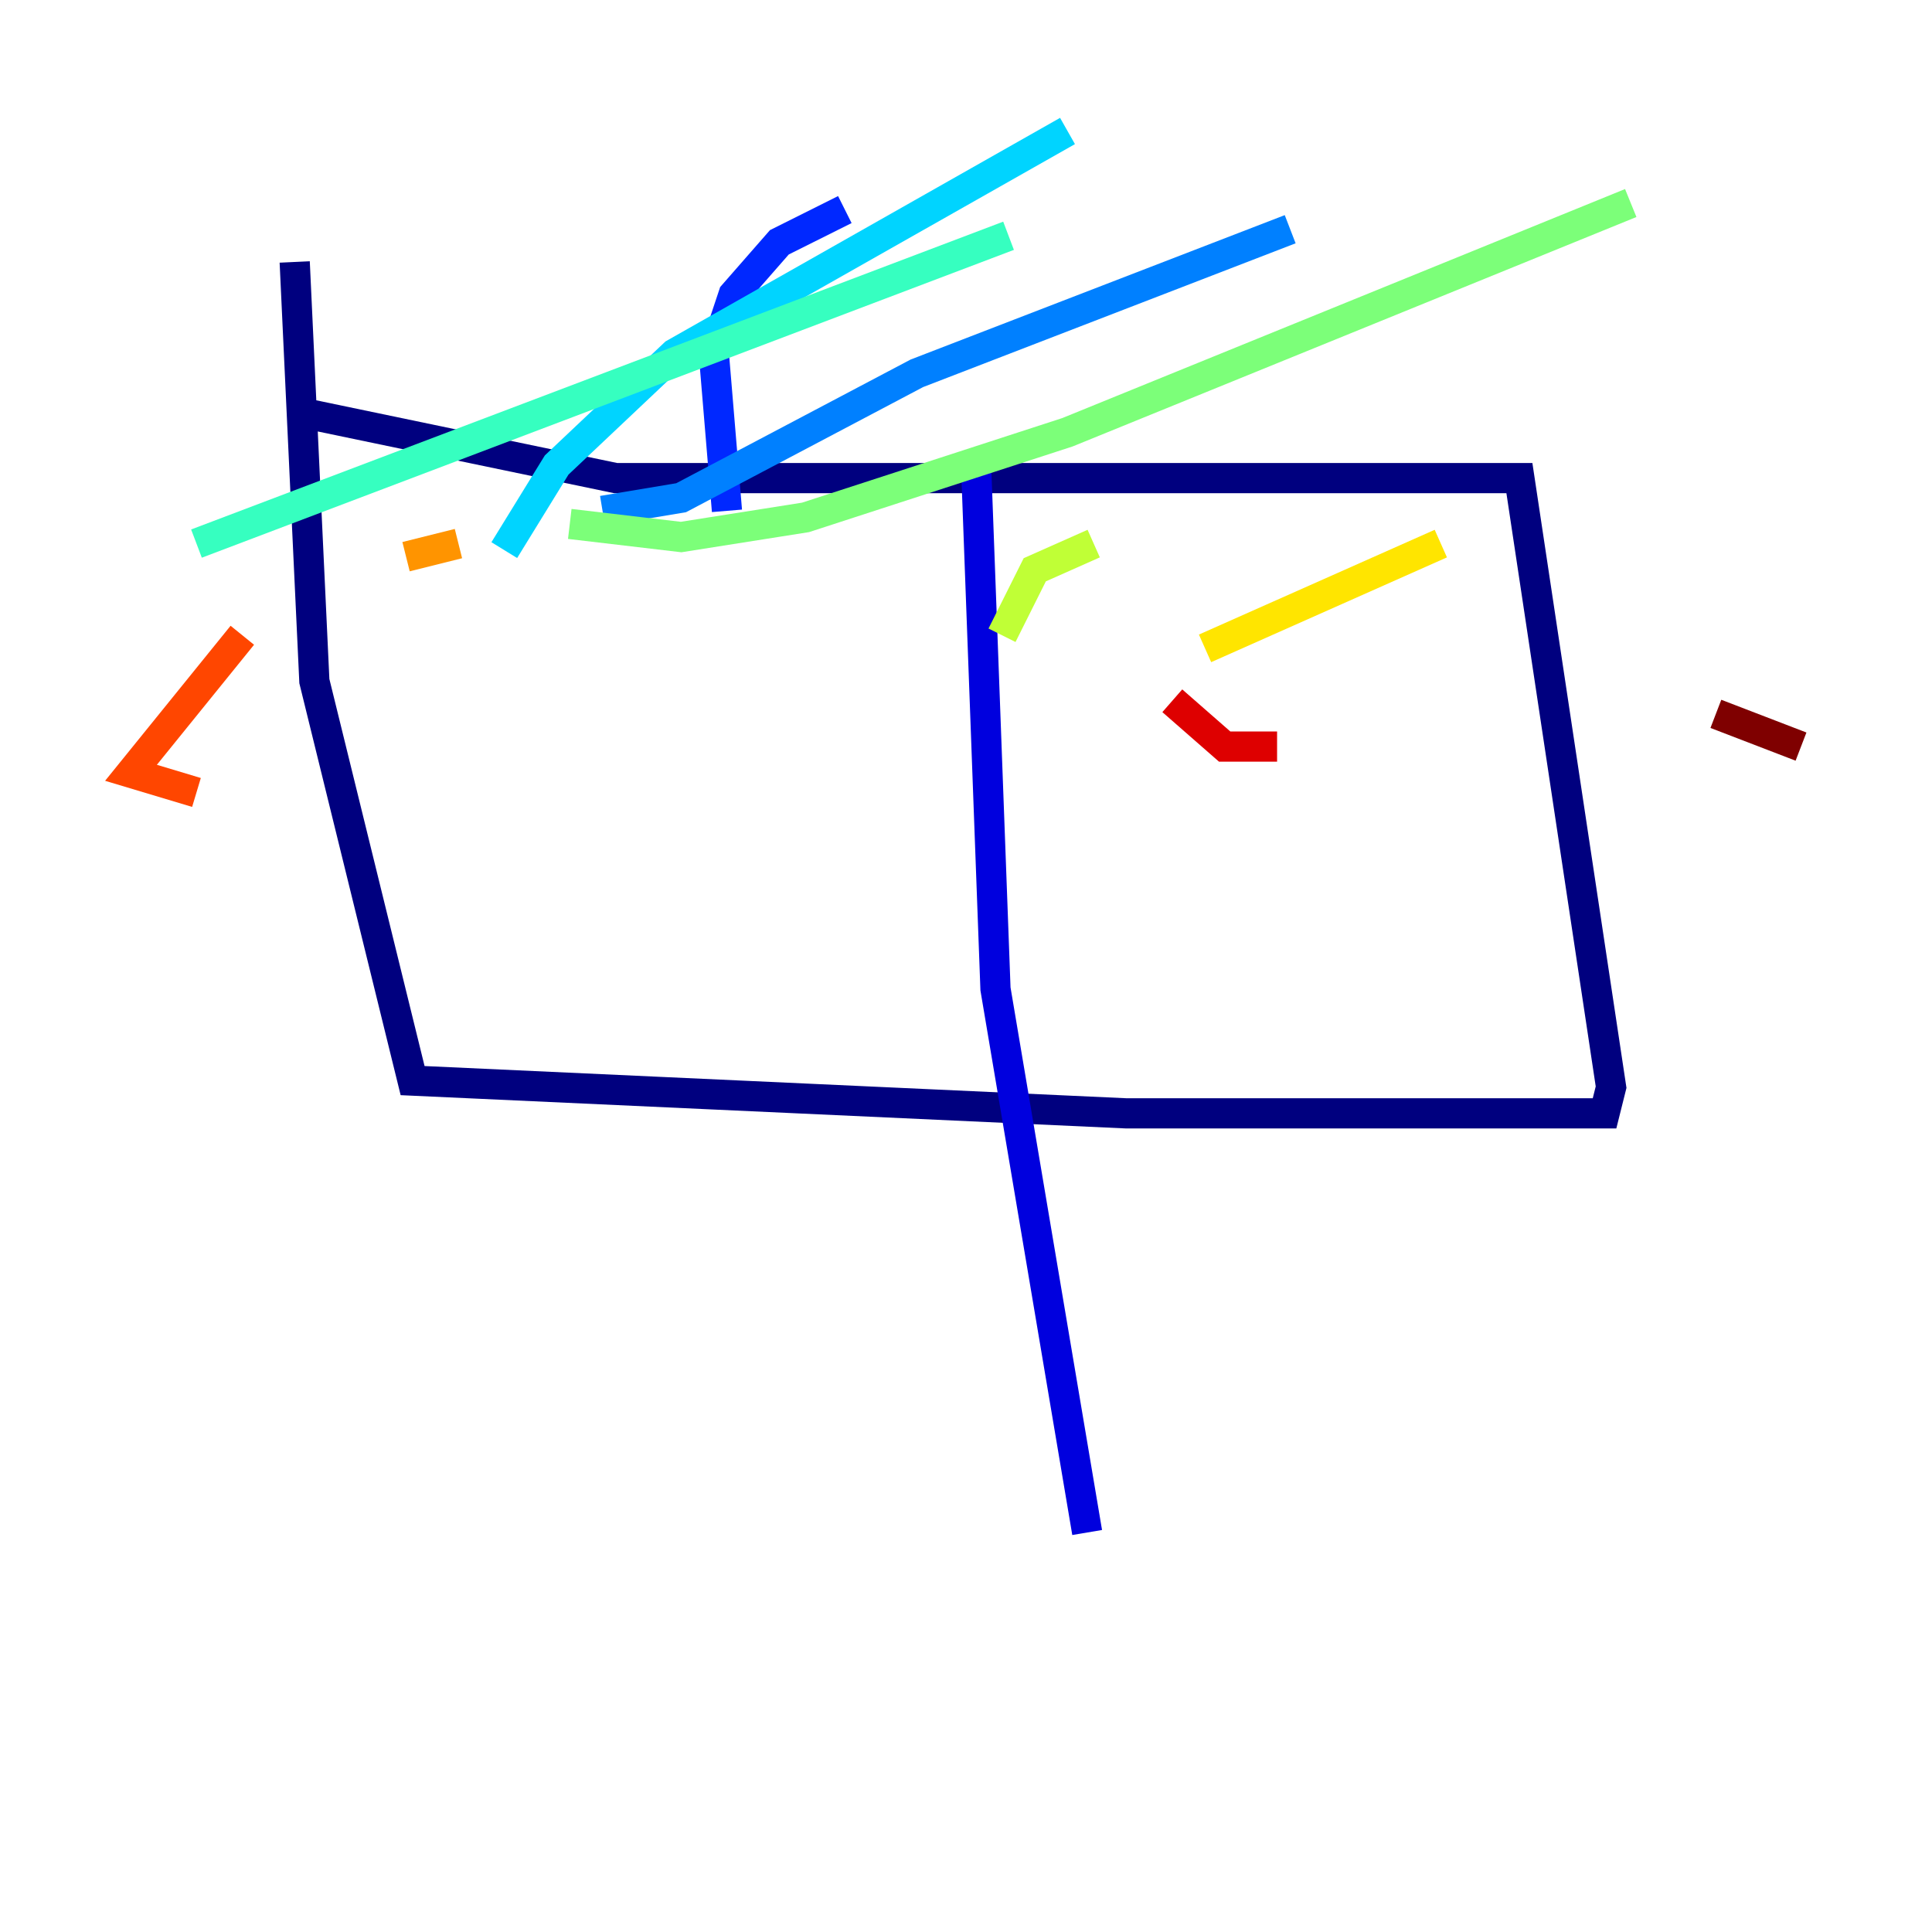 <?xml version="1.0" encoding="utf-8" ?>
<svg baseProfile="tiny" height="128" version="1.2" viewBox="0,0,128,128" width="128" xmlns="http://www.w3.org/2000/svg" xmlns:ev="http://www.w3.org/2001/xml-events" xmlns:xlink="http://www.w3.org/1999/xlink"><defs /><polyline fill="none" points="19.525,17.356 20.827,45.125 27.336,71.593 74.63,73.763 106.305,73.763 106.739,72.027 100.664,31.675 40.786,31.675 19.959,27.336" stroke="#00007f" stroke-width="2" /><polyline fill="none" points="64.651,30.373 65.953,65.519 72.027,101.532" stroke="#0000de" stroke-width="2" /><polyline fill="none" points="48.163,33.844 47.295,23.43 48.597,19.525 51.634,16.054 55.973,13.885" stroke="#0028ff" stroke-width="2" /><polyline fill="none" points="39.919,33.844 45.125,32.976 60.746,24.732 85.478,15.186" stroke="#0080ff" stroke-width="2" /><polyline fill="none" points="33.41,36.447 36.881,30.807 44.691,23.43 70.725,8.678" stroke="#00d4ff" stroke-width="2" /><polyline fill="none" points="13.017,36.014 66.82,15.62" stroke="#36ffc0" stroke-width="2" /><polyline fill="none" points="37.749,34.712 45.125,35.58 53.37,34.278 70.725,28.637 108.041,13.451" stroke="#7cff79" stroke-width="2" /><polyline fill="none" points="72.461,36.014 68.556,37.749 66.386,42.088" stroke="#c0ff36" stroke-width="2" /><polyline fill="none" points="95.458,36.014 79.837,42.956" stroke="#ffe500" stroke-width="2" /><polyline fill="none" points="30.373,36.014 26.902,36.881" stroke="#ff9400" stroke-width="2" /><polyline fill="none" points="16.054,42.088 8.678,51.2 13.017,52.502" stroke="#ff4600" stroke-width="2" /><polyline fill="none" points="77.668,46.427 81.139,49.464 84.61,49.464" stroke="#de0000" stroke-width="2" /><polyline fill="none" points="113.681,47.295 119.322,49.464" stroke="#7f0000" stroke-width="2" /></svg>